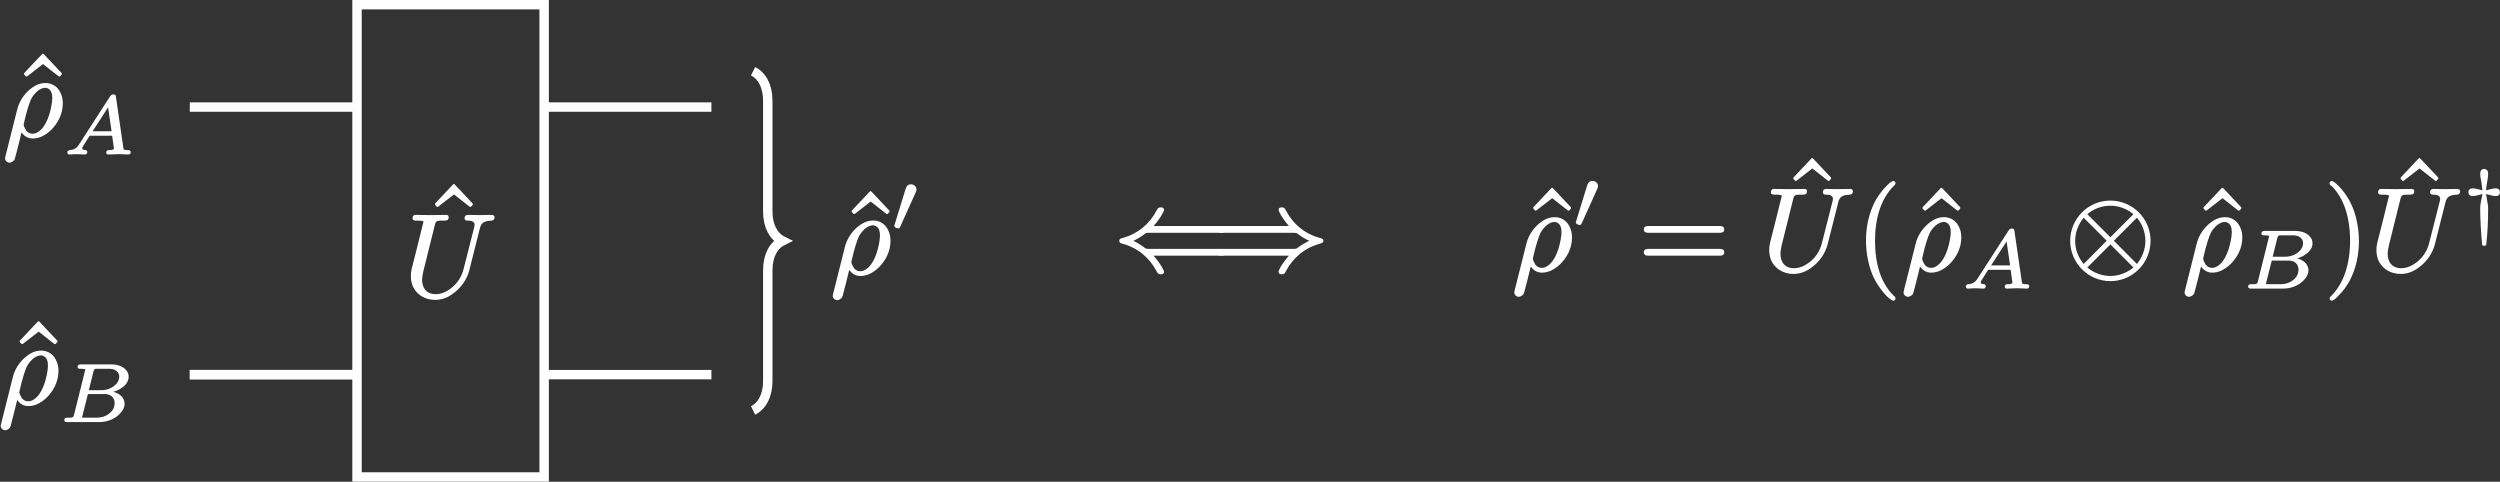 <?xml version="1.0" encoding="UTF-8"?>
<svg xmlns="http://www.w3.org/2000/svg" xmlns:xlink="http://www.w3.org/1999/xlink" width="211.878pt" height="40.826pt" viewBox="0 0 211.878 40.826">
<rect x="0" y="0" width="211.878" height="40.826" fill="#333333" stroke="none"/>
<defs>
<g>
<g id="glyph-0-0">
<path d="M 3.875 -5.047 C 3.906 -5.047 3.922 -5.062 3.953 -5.078 L 4.078 -5.219 C 4.094 -5.234 4.094 -5.266 4.094 -5.281 C 4.094 -5.297 4.094 -5.328 4.078 -5.344 L 2.562 -6.953 C 2.547 -6.984 2.516 -6.984 2.5 -6.984 C 2.469 -6.984 2.438 -6.984 2.422 -6.953 L 0.906 -5.344 C 0.891 -5.328 0.891 -5.297 0.891 -5.281 C 0.891 -5.266 0.891 -5.234 0.906 -5.219 L 1.031 -5.078 C 1.062 -5.062 1.078 -5.047 1.109 -5.047 C 1.125 -5.047 1.141 -5.062 1.172 -5.078 L 2.5 -6.109 L 3.812 -5.078 C 3.844 -5.062 3.859 -5.047 3.875 -5.047 Z M 3.875 -5.047 "/>
</g>
<g id="glyph-0-1">
<path d="M 6.859 -1.812 L 0.891 -1.812 C 0.656 -1.812 0.469 -1.766 0.469 -1.531 C 0.469 -1.281 0.641 -1.234 0.875 -1.234 L 6.875 -1.234 C 7.094 -1.234 7.281 -1.281 7.281 -1.531 C 7.281 -1.766 7.094 -1.812 6.859 -1.812 Z M 6.875 -3.75 L 0.875 -3.75 C 0.641 -3.75 0.469 -3.703 0.469 -3.453 C 0.469 -3.219 0.656 -3.172 0.891 -3.172 L 6.859 -3.172 C 7.094 -3.172 7.281 -3.219 7.281 -3.453 C 7.281 -3.703 7.094 -3.75 6.875 -3.75 Z M 6.875 -3.75 "/>
</g>
<g id="glyph-0-2">
<path d="M 3.203 -7.562 C 3.156 -7.562 3.141 -7.562 3.109 -7.531 C 2.938 -7.453 2.828 -7.344 2.625 -7.141 C 2.297 -6.812 1.859 -6.281 1.531 -5.578 C 1.016 -4.453 0.891 -3.344 0.891 -2.5 C 0.891 -1.391 1.141 -0.203 1.562 0.656 C 1.906 1.344 2.328 1.859 2.641 2.188 C 2.797 2.328 2.906 2.422 3.016 2.5 C 3.078 2.531 3.125 2.578 3.203 2.578 C 3.312 2.578 3.391 2.516 3.391 2.391 C 3.391 2.391 3.391 2.391 3.391 2.375 C 3.391 2.25 3.281 2.188 3.188 2.109 C 2.656 1.562 2.281 0.891 2.047 0.188 C 1.75 -0.703 1.656 -1.656 1.656 -2.5 C 1.656 -4.469 2.188 -6.078 3.234 -7.141 C 3.297 -7.203 3.391 -7.25 3.391 -7.375 C 3.391 -7.5 3.312 -7.562 3.203 -7.562 Z M 3.203 -7.562 "/>
</g>
<g id="glyph-0-3">
<path d="M 0.484 -7.375 C 0.484 -7.375 0.484 -7.375 0.484 -7.359 C 0.484 -7.234 0.594 -7.172 0.703 -7.094 C 1.688 -6.078 2.219 -4.5 2.219 -2.5 C 2.219 -0.531 1.688 1.094 0.641 2.156 C 0.562 2.219 0.484 2.266 0.484 2.391 C 0.484 2.5 0.562 2.578 0.672 2.578 C 0.703 2.578 0.734 2.578 0.75 2.547 C 0.938 2.469 1.047 2.359 1.234 2.156 C 1.578 1.828 2 1.297 2.328 0.594 C 2.844 -0.531 2.969 -1.641 2.969 -2.5 C 2.969 -3.594 2.719 -4.781 2.297 -5.641 C 1.969 -6.328 1.547 -6.844 1.219 -7.172 C 1.078 -7.312 0.953 -7.406 0.859 -7.484 C 0.797 -7.516 0.75 -7.562 0.672 -7.562 C 0.562 -7.562 0.484 -7.484 0.484 -7.375 Z M 0.484 -7.375 "/>
</g>
<g id="glyph-1-0">
<path d="M 4.203 -3.203 C 4.203 -3.109 4.188 -2.984 4.172 -2.844 C 4.031 -1.859 3.672 -0.797 3.031 -0.375 C 2.891 -0.281 2.734 -0.203 2.547 -0.203 C 2.156 -0.203 1.969 -0.453 1.859 -0.719 C 1.812 -0.812 1.766 -0.922 1.781 -1 C 1.781 -1.016 1.781 -1.047 1.797 -1.094 C 2.031 -2.125 2.266 -2.859 2.438 -3.203 C 2.719 -3.672 3.016 -3.906 3.266 -4.016 C 3.406 -4.078 3.516 -4.094 3.594 -4.094 C 3.672 -4.094 3.75 -4.078 3.812 -4.047 C 4.094 -3.922 4.203 -3.641 4.203 -3.203 Z M 0.578 2.25 C 0.703 2.25 0.781 2.188 0.859 2.141 C 1 2.031 1 2 1.047 1.859 C 1.219 1.25 1.422 0.391 1.594 -0.312 C 1.797 -0.047 2.078 0.203 2.547 0.203 C 2.797 0.203 3.047 0.141 3.281 0.047 C 3.578 -0.094 3.875 -0.297 4.109 -0.531 C 4.625 -1.047 5.094 -1.812 5.094 -2.781 C 5.094 -3.266 4.953 -3.656 4.734 -3.953 C 4.5 -4.266 4.125 -4.5 3.625 -4.5 C 3.062 -4.5 2.641 -4.234 2.297 -3.953 C 1.797 -3.531 1.391 -2.938 1.219 -2.219 L 0.234 1.703 C 0.203 1.828 0.203 1.875 0.203 1.891 C 0.203 2.078 0.375 2.25 0.578 2.25 Z M 0.578 2.25 "/>
</g>
<g id="glyph-1-1">
<path d="M 5.125 -6.609 C 5.125 -6.453 5.25 -6.406 5.391 -6.406 C 5.797 -6.406 6.062 -6.297 5.953 -5.875 L 5.047 -2.312 C 4.875 -1.594 4.453 -1.016 3.938 -0.641 C 3.594 -0.391 3.188 -0.172 2.656 -0.172 C 1.953 -0.172 1.531 -0.641 1.531 -1.391 C 1.531 -1.594 1.578 -1.891 1.641 -2.141 L 2.609 -6.031 C 2.625 -6.094 2.641 -6.141 2.656 -6.188 C 2.734 -6.438 3 -6.406 3.359 -6.406 C 3.625 -6.406 3.781 -6.438 3.781 -6.703 C 3.781 -6.844 3.688 -6.891 3.562 -6.891 L 2.281 -6.875 L 1 -6.891 C 1 -6.891 1 -6.891 0.984 -6.891 C 0.812 -6.891 0.719 -6.797 0.719 -6.609 C 0.719 -6.422 0.875 -6.406 1.062 -6.406 C 1.078 -6.406 1.078 -6.406 1.094 -6.406 C 1.109 -6.406 1.641 -6.422 1.641 -6.312 C 1.641 -6.25 1.625 -6.188 1.594 -6.109 C 1.281 -4.828 0.969 -3.562 0.641 -2.297 C 0.594 -2.078 0.578 -1.906 0.578 -1.688 C 0.578 -1.391 0.641 -1.109 0.734 -0.859 C 1.031 -0.172 1.734 0.312 2.625 0.312 C 3.312 0.312 3.844 0.031 4.25 -0.297 C 4.828 -0.734 5.328 -1.406 5.531 -2.203 L 6.422 -5.734 C 6.453 -5.859 6.484 -5.969 6.547 -6.062 C 6.703 -6.312 6.984 -6.391 7.406 -6.406 C 7.578 -6.406 7.672 -6.531 7.672 -6.703 C 7.672 -6.812 7.562 -6.891 7.453 -6.891 C 7.109 -6.891 6.766 -6.875 6.438 -6.875 C 6.094 -6.875 5.734 -6.891 5.391 -6.891 C 5.219 -6.891 5.125 -6.781 5.125 -6.609 Z M 5.125 -6.609 "/>
</g>
<g id="glyph-2-0">
<path d="M 2.469 -1.906 L 3.781 -3.938 L 4.078 -1.906 Z M 1.812 0.062 C 1.938 0.062 2.016 -0.016 2.016 -0.156 C 2.016 -0.422 1.594 -0.234 1.594 -0.453 C 1.594 -0.547 1.656 -0.641 1.688 -0.688 L 2.219 -1.531 L 4.125 -1.531 L 4.281 -0.438 C 4.234 -0.328 4.062 -0.312 3.875 -0.312 C 3.875 -0.312 3.859 -0.312 3.859 -0.312 C 3.703 -0.312 3.625 -0.25 3.625 -0.094 C 3.625 0 3.703 0.062 3.797 0.062 C 4 0.062 4.5 0.031 4.703 0.031 L 5.109 0.047 C 5.234 0.047 5.375 0.062 5.5 0.062 C 5.625 0.062 5.703 -0.016 5.703 -0.141 C 5.703 -0.281 5.594 -0.312 5.453 -0.312 C 5.359 -0.312 5.281 -0.312 5.219 -0.328 C 5.109 -0.344 5.094 -0.375 5.078 -0.484 L 4.453 -4.781 C 4.438 -4.938 4.406 -5.031 4.234 -5.031 C 4.062 -5.031 4 -4.938 3.938 -4.844 L 1.375 -0.875 C 1.219 -0.609 1.078 -0.453 0.812 -0.359 C 0.625 -0.297 0.328 -0.359 0.328 -0.109 C 0.328 0 0.406 0.062 0.5 0.062 C 0.688 0.062 0.906 0.031 1.094 0.031 C 1.312 0.031 1.594 0.062 1.812 0.062 Z M 1.812 0.062 "/>
</g>
<g id="glyph-2-1">
<path d="M 1.938 -0.328 C 1.938 -0.328 1.938 -0.359 1.969 -0.453 L 2.438 -2.312 L 3.875 -2.312 C 4.375 -2.312 4.703 -2.016 4.703 -1.547 C 4.703 -1.328 4.641 -1.109 4.516 -0.938 C 4.266 -0.594 3.797 -0.312 3.219 -0.312 L 2.109 -0.312 C 2.031 -0.312 1.984 -0.312 1.938 -0.328 Z M 5.094 -3.781 C 5.094 -3.609 5.031 -3.422 4.906 -3.25 C 4.641 -2.906 4.172 -2.641 3.578 -2.641 L 2.516 -2.641 L 2.922 -4.266 C 2.938 -4.281 2.938 -4.312 2.953 -4.328 C 2.984 -4.453 3.047 -4.453 3.219 -4.453 L 4.281 -4.453 C 4.453 -4.453 4.578 -4.422 4.688 -4.375 C 4.906 -4.281 5.094 -4.078 5.094 -3.781 Z M 4.594 -2.5 C 4.797 -2.562 5 -2.641 5.172 -2.75 C 5.516 -2.953 5.891 -3.297 5.891 -3.766 C 5.891 -3.891 5.875 -4 5.828 -4.109 C 5.609 -4.578 5.078 -4.828 4.391 -4.828 L 1.844 -4.828 C 1.672 -4.828 1.562 -4.781 1.562 -4.609 C 1.562 -4.453 1.703 -4.453 1.844 -4.453 C 1.844 -4.453 1.859 -4.453 1.859 -4.453 C 1.859 -4.453 2.219 -4.453 2.219 -4.391 C 2.219 -4.359 2.203 -4.328 2.188 -4.266 L 1.266 -0.562 C 1.25 -0.516 1.234 -0.484 1.234 -0.453 C 1.172 -0.281 0.953 -0.312 0.703 -0.312 C 0.531 -0.312 0.438 -0.266 0.438 -0.109 C 0.438 0.047 0.562 0.062 0.703 0.062 L 3.406 0.062 C 4.203 0.062 4.891 -0.297 5.25 -0.766 C 5.406 -0.953 5.547 -1.188 5.547 -1.484 C 5.547 -2.047 5.078 -2.375 4.594 -2.5 Z M 4.594 -2.5 "/>
</g>
<g id="glyph-3-0">
<path d="M 1.672 -3.953 C 1.422 -3.953 1.297 -3.797 1.234 -3.594 C 0.906 -2.547 0.594 -1.5 0.266 -0.453 C 0.266 -0.453 0.266 -0.453 0.266 -0.438 C 0.266 -0.312 0.469 -0.219 0.609 -0.219 C 0.703 -0.219 0.734 -0.297 0.766 -0.359 L 2.078 -3.266 C 2.125 -3.344 2.141 -3.406 2.141 -3.516 C 2.141 -3.766 1.938 -3.953 1.672 -3.953 Z M 1.672 -3.953 "/>
</g>
<g id="glyph-3-1">
<path d="M 2.812 -3.328 C 2.531 -3.328 2.203 -3.203 1.984 -3.156 C 1.984 -3.281 2 -3.469 2.062 -3.797 C 2.109 -4.062 2.156 -4.312 2.156 -4.578 C 2.156 -4.812 2.047 -4.969 1.812 -4.969 C 1.594 -4.969 1.484 -4.797 1.484 -4.578 C 1.484 -4.312 1.547 -4.078 1.594 -3.797 C 1.641 -3.469 1.656 -3.281 1.672 -3.156 C 1.422 -3.203 1.125 -3.328 0.844 -3.328 C 0.625 -3.328 0.484 -3.203 0.484 -3 C 0.484 -2.797 0.625 -2.672 0.844 -2.672 C 1.109 -2.672 1.438 -2.797 1.672 -2.844 C 1.656 -2.703 1.641 -2.641 1.594 -2.438 C 1.516 -2.047 1.484 -1.969 1.484 -1.531 C 1.484 -0.766 1.547 0.391 1.641 1.391 C 1.641 1.5 1.703 1.547 1.812 1.547 C 1.812 1.547 1.812 1.547 1.828 1.547 C 1.938 1.547 2 1.5 2 1.406 C 2.109 0.484 2.156 -0.594 2.156 -1.531 C 2.156 -1.734 2.156 -1.844 2.125 -1.984 C 2.109 -2.141 2 -2.641 1.984 -2.844 C 2.219 -2.797 2.516 -2.672 2.812 -2.672 C 3.031 -2.672 3.156 -2.797 3.156 -3 C 3.156 -3.203 3.016 -3.328 2.812 -3.328 Z M 2.812 -3.328 "/>
</g>
<g id="glyph-4-0">
<path d="M 9.078 -1.812 L 2.922 -1.812 C 2.766 -1.812 2.75 -1.828 2.656 -1.891 C 2.297 -2.172 1.922 -2.375 1.688 -2.5 C 1.938 -2.609 2.297 -2.812 2.672 -3.094 C 2.766 -3.156 2.766 -3.172 2.922 -3.172 L 9.078 -3.172 C 9.297 -3.172 9.484 -3.219 9.484 -3.453 C 9.484 -3.703 9.312 -3.75 9.078 -3.75 L 3.391 -3.75 C 3.766 -4.172 3.984 -4.5 4.109 -4.734 C 4.172 -4.859 4.219 -4.938 4.25 -5 C 4.266 -5.047 4.281 -5.062 4.281 -5.109 C 4.281 -5.281 4.156 -5.328 4 -5.328 C 3.984 -5.328 3.984 -5.328 3.984 -5.328 C 3.781 -5.328 3.734 -5.219 3.656 -5.078 C 3.078 -3.969 2.125 -3.109 0.719 -2.719 C 0.594 -2.688 0.484 -2.641 0.484 -2.5 C 0.484 -2.344 0.594 -2.297 0.703 -2.266 C 2.109 -1.891 3.047 -1.031 3.625 0.047 C 3.719 0.203 3.75 0.344 3.984 0.344 C 3.984 0.344 3.984 0.344 4 0.344 C 4.156 0.344 4.281 0.297 4.281 0.125 C 4.281 0.078 4.109 -0.406 3.391 -1.234 L 9.078 -1.234 C 9.312 -1.234 9.484 -1.281 9.484 -1.531 C 9.484 -1.766 9.297 -1.812 9.078 -1.812 Z M 9.078 -1.812 "/>
</g>
<g id="glyph-4-1">
<path d="M 5.688 -5.109 C 5.688 -5.062 5.859 -4.578 6.562 -3.75 L 0.875 -3.75 C 0.641 -3.75 0.469 -3.703 0.469 -3.453 C 0.469 -3.219 0.656 -3.172 0.891 -3.172 L 7.031 -3.172 C 7.188 -3.172 7.203 -3.156 7.297 -3.094 C 7.656 -2.812 8.031 -2.609 8.281 -2.5 C 8.031 -2.375 7.672 -2.172 7.281 -1.891 C 7.203 -1.828 7.188 -1.812 7.031 -1.812 L 0.891 -1.812 C 0.656 -1.812 0.469 -1.766 0.469 -1.531 C 0.469 -1.281 0.641 -1.234 0.875 -1.234 L 6.562 -1.234 C 6.203 -0.812 5.969 -0.484 5.844 -0.25 C 5.781 -0.125 5.734 -0.047 5.719 0.016 C 5.688 0.062 5.688 0.078 5.688 0.125 C 5.688 0.297 5.797 0.344 5.969 0.344 C 6.188 0.344 6.234 0.234 6.297 0.094 C 6.891 -1.016 7.828 -1.875 9.234 -2.266 C 9.359 -2.297 9.484 -2.344 9.484 -2.5 C 9.484 -2.641 9.375 -2.688 9.25 -2.719 C 7.844 -3.094 6.906 -3.953 6.328 -5.031 C 6.234 -5.188 6.203 -5.328 5.984 -5.328 C 5.984 -5.328 5.969 -5.328 5.969 -5.328 C 5.797 -5.328 5.688 -5.281 5.688 -5.109 Z M 5.688 -5.109 "/>
</g>
<g id="glyph-4-2">
<path d="M 3.875 0.484 C 3.188 0.484 2.5 0.25 1.922 -0.234 L 3.875 -2.188 L 5.828 -0.234 C 5.359 0.156 4.688 0.484 3.875 0.484 Z M 6.844 -2.5 C 6.844 -1.75 6.562 -1.078 6.125 -0.531 L 4.172 -2.5 L 6.125 -4.453 C 6.5 -4.016 6.844 -3.312 6.844 -2.5 Z M 0.891 -2.5 C 0.891 -3.234 1.172 -3.906 1.609 -4.453 L 3.562 -2.5 L 1.609 -0.531 C 1.109 -1.141 0.891 -1.828 0.891 -2.5 Z M 3.875 -5.469 C 4.562 -5.469 5.25 -5.234 5.828 -4.75 L 3.875 -2.797 L 1.922 -4.75 C 2.375 -5.141 3.047 -5.469 3.875 -5.469 Z M 7.281 -2.5 C 7.281 -4.391 5.734 -5.906 3.875 -5.906 C 1.984 -5.906 0.469 -4.359 0.469 -2.5 C 0.469 -0.594 2.016 0.922 3.875 0.922 C 5.766 0.922 7.281 -0.625 7.281 -2.5 Z M 7.281 -2.5 "/>
</g>
</g>
<clipPath id="clip-0">
<path clip-rule="nonzero" d="M 30 0 L 47 0 L 47 40.824 L 30 40.824 Z M 30 0 "/>
</clipPath>
<clipPath id="clip-1">
<path clip-rule="nonzero" d="M 29 0 L 47 0 L 47 40.824 L 29 40.824 Z M 29 0 "/>
</clipPath>
<clipPath id="clip-2">
<path clip-rule="nonzero" d="M 52 0 L 78 0 L 78 40.824 L 52 40.824 Z M 52 0 "/>
</clipPath>
<clipPath id="clip-3">
<path clip-rule="nonzero" d="M 209 14 L 211.879 14 L 211.879 21 L 209 21 Z M 209 14 "/>
</clipPath>
</defs>
<path fill="none" stroke-width="0.797" stroke-linecap="butt" stroke-linejoin="miter" stroke="rgb(100%, 100%, 100%)" stroke-opacity="1" stroke-miterlimit="10" d="M -7.931 11.339 L -22.103 11.339 " transform="matrix(1, 0, 0, -1, 38.189, 20.413)"/>
<path fill="none" stroke-width="0.797" stroke-linecap="butt" stroke-linejoin="miter" stroke="rgb(100%, 100%, 100%)" stroke-opacity="1" stroke-miterlimit="10" d="M -7.931 -11.337 L -22.103 -11.337 " transform="matrix(1, 0, 0, -1, 38.189, 20.413)"/>
<path fill="none" stroke-width="0.797" stroke-linecap="butt" stroke-linejoin="miter" stroke="rgb(100%, 100%, 100%)" stroke-opacity="1" stroke-miterlimit="10" d="M 22.104 11.339 L 7.928 11.339 " transform="matrix(1, 0, 0, -1, 38.189, 20.413)"/>
<path fill="none" stroke-width="0.797" stroke-linecap="butt" stroke-linejoin="miter" stroke="rgb(100%, 100%, 100%)" stroke-opacity="1" stroke-miterlimit="10" d="M -7.931 -11.337 L -22.103 -11.337 " transform="matrix(1, 0, 0, -1, 38.189, 20.413)"/>
<path fill="none" stroke-width="0.797" stroke-linecap="butt" stroke-linejoin="miter" stroke="rgb(100%, 100%, 100%)" stroke-opacity="1" stroke-miterlimit="10" d="M 22.104 -11.337 L 7.928 -11.337 " transform="matrix(1, 0, 0, -1, 38.189, 20.413)"/>
<g fill="rgb(100%, 100%, 100%)" fill-opacity="1">
<use xlink:href="#glyph-0-0" x="1.144" y="11.537"/>
</g>
<g fill="rgb(100%, 100%, 100%)" fill-opacity="1">
<use xlink:href="#glyph-1-0" x="0.229" y="11.537"/>
</g>
<g fill="rgb(100%, 100%, 100%)" fill-opacity="1">
<use xlink:href="#glyph-2-0" x="5.379" y="13.032"/>
</g>
<g clip-path="url(#clip-0)">
<path fill-rule="nonzero" fill="rgb(0%, 0%, 0%)" fill-opacity="0" d="M 30.258 40.426 L 46.117 40.426 L 46.117 0.398 L 30.258 0.398 Z M 30.258 40.426 "/>
</g>
<g clip-path="url(#clip-1)">
<path fill="none" stroke-width="0.797" stroke-linecap="butt" stroke-linejoin="miter" stroke="rgb(100%, 100%, 100%)" stroke-opacity="1" stroke-miterlimit="10" d="M -7.931 -20.013 L 7.928 -20.013 L 7.928 20.015 L -7.931 20.015 Z M -7.931 -20.013 " transform="matrix(1, 0, 0, -1, 38.189, 20.413)"/>
</g>
<g fill="rgb(100%, 100%, 100%)" fill-opacity="1">
<use xlink:href="#glyph-0-0" x="35.975" y="22.585"/>
</g>
<g fill="rgb(100%, 100%, 100%)" fill-opacity="1">
<use xlink:href="#glyph-1-1" x="34.244" y="25.104"/>
</g>
<g clip-path="url(#clip-2)">
<path fill="none" stroke-width="0.797" stroke-linecap="butt" stroke-linejoin="miter" stroke="rgb(100%, 100%, 100%)" stroke-opacity="1" stroke-miterlimit="10" d="M 25.635 14.374 C 26.381 13.999 26.881 13.128 26.881 11.882 L 26.881 2.491 C 26.881 1.245 27.377 0.374 28.127 -0.001 C 27.377 -0.372 26.881 -1.247 26.881 -2.489 L 26.881 -11.884 C 26.881 -13.126 26.381 -14.001 25.635 -14.372 " transform="matrix(1, 0, 0, -1, 38.189, 20.413)"/>
</g>
<g fill="rgb(100%, 100%, 100%)" fill-opacity="1">
<use xlink:href="#glyph-0-0" x="71.292" y="23.189"/>
</g>
<g fill="rgb(100%, 100%, 100%)" fill-opacity="1">
<use xlink:href="#glyph-1-0" x="70.377" y="23.189"/>
</g>
<g fill="rgb(100%, 100%, 100%)" fill-opacity="1">
<use xlink:href="#glyph-3-0" x="75.528" y="19.574"/>
</g>
<g fill="rgb(100%, 100%, 100%)" fill-opacity="1">
<use xlink:href="#glyph-0-0" x="0.776" y="34.214"/>
</g>
<g fill="rgb(100%, 100%, 100%)" fill-opacity="1">
<use xlink:href="#glyph-1-0" x="-0.139" y="34.214"/>
</g>
<g fill="rgb(100%, 100%, 100%)" fill-opacity="1">
<use xlink:href="#glyph-2-1" x="5.012" y="35.709"/>
</g>
<g fill="rgb(100%, 100%, 100%)" fill-opacity="1">
<use xlink:href="#glyph-4-0" x="94.374" y="22.904"/>
</g>
<g fill="rgb(100%, 100%, 100%)" fill-opacity="1">
<use xlink:href="#glyph-4-1" x="102.673" y="22.904"/>
</g>
<g fill="rgb(100%, 100%, 100%)" fill-opacity="1">
<use xlink:href="#glyph-0-0" x="129.051" y="22.904"/>
</g>
<g fill="rgb(100%, 100%, 100%)" fill-opacity="1">
<use xlink:href="#glyph-1-0" x="128.136" y="22.904"/>
</g>
<g fill="rgb(100%, 100%, 100%)" fill-opacity="1">
<use xlink:href="#glyph-3-0" x="133.287" y="19.288"/>
</g>
<g fill="rgb(100%, 100%, 100%)" fill-opacity="1">
<use xlink:href="#glyph-0-1" x="138.849" y="22.904"/>
</g>
<g fill="rgb(100%, 100%, 100%)" fill-opacity="1">
<use xlink:href="#glyph-0-0" x="151.096" y="20.385"/>
</g>
<g fill="rgb(100%, 100%, 100%)" fill-opacity="1">
<use xlink:href="#glyph-1-1" x="149.365" y="22.904"/>
</g>
<g fill="rgb(100%, 100%, 100%)" fill-opacity="1">
<use xlink:href="#glyph-0-2" x="157.254" y="22.904"/>
</g>
<g fill="rgb(100%, 100%, 100%)" fill-opacity="1">
<use xlink:href="#glyph-0-0" x="162.045" y="22.904"/>
</g>
<g fill="rgb(100%, 100%, 100%)" fill-opacity="1">
<use xlink:href="#glyph-1-0" x="161.128" y="22.904"/>
</g>
<g fill="rgb(100%, 100%, 100%)" fill-opacity="1">
<use xlink:href="#glyph-2-0" x="166.279" y="24.398"/>
</g>
<g fill="rgb(100%, 100%, 100%)" fill-opacity="1">
<use xlink:href="#glyph-4-2" x="174.982" y="22.904"/>
</g>
<g fill="rgb(100%, 100%, 100%)" fill-opacity="1">
<use xlink:href="#glyph-0-0" x="185.86" y="22.904"/>
</g>
<g fill="rgb(100%, 100%, 100%)" fill-opacity="1">
<use xlink:href="#glyph-1-0" x="184.945" y="22.904"/>
</g>
<g fill="rgb(100%, 100%, 100%)" fill-opacity="1">
<use xlink:href="#glyph-2-1" x="190.096" y="24.398"/>
</g>
<g fill="rgb(100%, 100%, 100%)" fill-opacity="1">
<use xlink:href="#glyph-0-3" x="196.953" y="22.904"/>
</g>
<g fill="rgb(100%, 100%, 100%)" fill-opacity="1">
<use xlink:href="#glyph-0-0" x="202.558" y="20.385"/>
</g>
<g fill="rgb(100%, 100%, 100%)" fill-opacity="1">
<use xlink:href="#glyph-1-1" x="200.828" y="22.904"/>
</g>
<g clip-path="url(#clip-3)">
<g fill="rgb(100%, 100%, 100%)" fill-opacity="1">
<use xlink:href="#glyph-3-1" x="208.716" y="19.288"/>
</g>
</g>
</svg>
